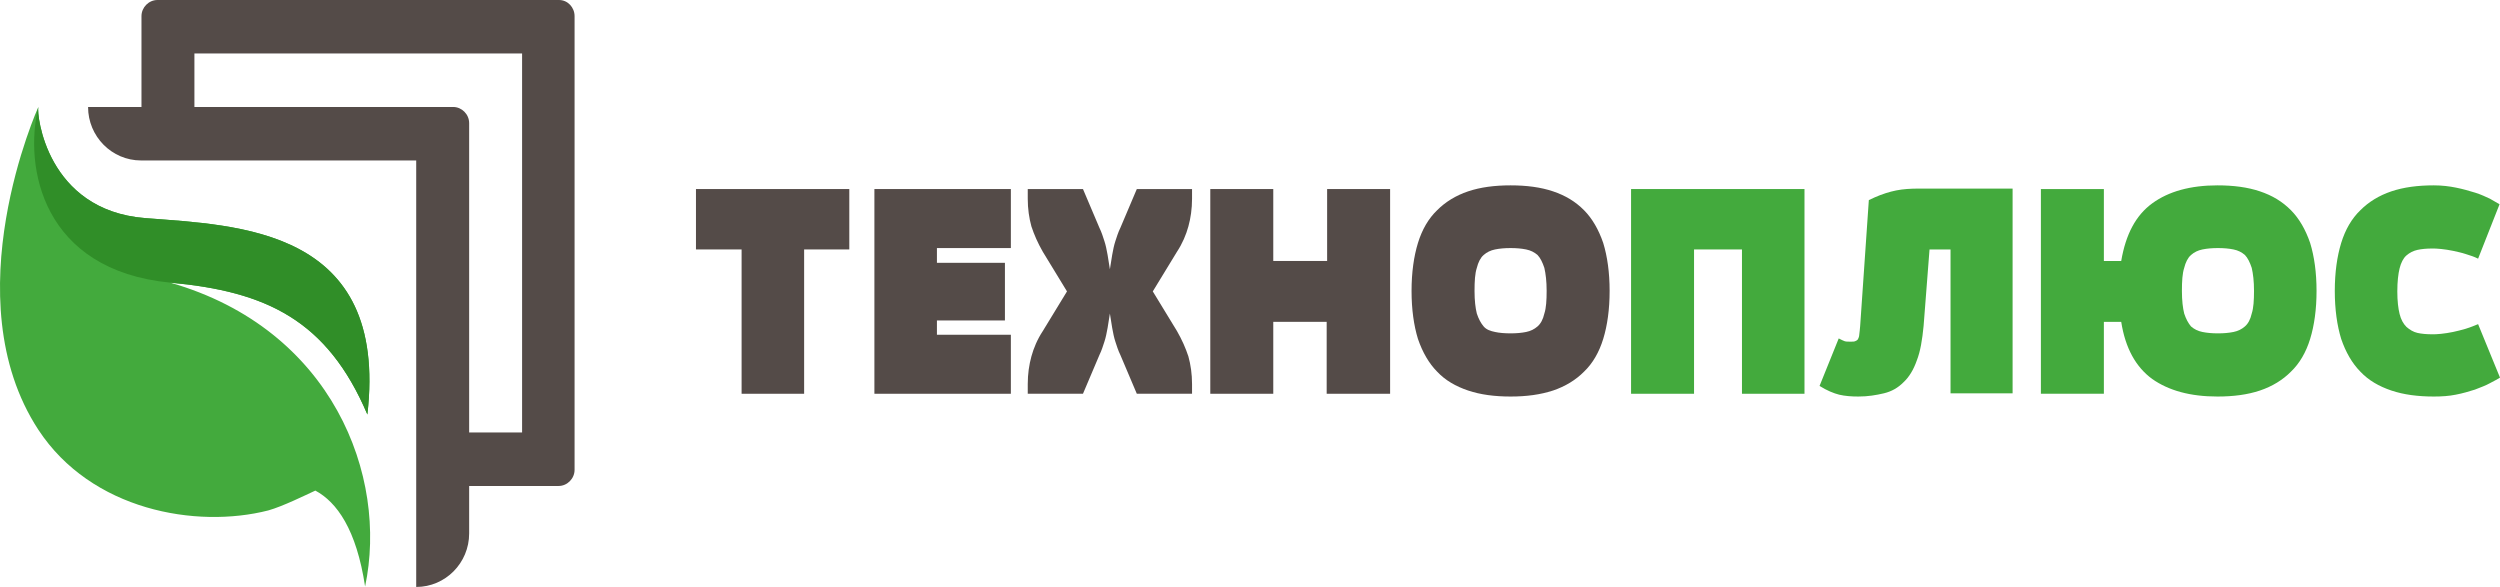<svg width="230" height="54" viewBox="0 0 230 54" fill="none" xmlns="http://www.w3.org/2000/svg">
<path d="M80.445 36.226V17.392H92.999V22.822H86.197V24.179H92.453V29.482H86.197V30.797H92.999V36.226H80.445Z" fill="#544B48"/>
<path d="M104.587 36.226L103.076 32.663C102.866 32.239 102.74 31.815 102.614 31.433C102.488 31.051 102.404 30.627 102.32 30.16L102.11 28.845L101.9 30.16C101.816 30.627 101.732 31.051 101.606 31.433C101.48 31.815 101.354 32.239 101.145 32.663L99.633 36.226H94.553V35.335C94.553 34.402 94.679 33.554 94.889 32.79C95.099 32.027 95.434 31.221 95.938 30.457L98.163 26.809L95.938 23.161C95.476 22.355 95.141 21.591 94.889 20.828C94.679 20.064 94.553 19.216 94.553 18.283V17.392H99.633L101.145 20.955C101.354 21.379 101.48 21.804 101.606 22.185C101.732 22.567 101.816 22.991 101.9 23.458L102.11 24.773L102.32 23.458C102.404 22.991 102.488 22.567 102.614 22.185C102.74 21.804 102.866 21.379 103.076 20.955L104.587 17.392H109.668V18.283C109.668 19.216 109.542 20.064 109.332 20.828C109.122 21.591 108.786 22.398 108.282 23.161L106.057 26.809L108.282 30.457C108.744 31.263 109.08 32.027 109.332 32.79C109.542 33.554 109.668 34.402 109.668 35.335V36.226H104.587Z" fill="#544B48"/>
<path d="M122.054 36.226V29.609H117.141V36.226H111.347V17.392H117.141V24.009H122.096V17.392H127.89V36.226H122.054Z" fill="#544B48"/>
<path d="M138.974 36.481C137.505 36.481 136.203 36.311 135.069 35.929C133.936 35.547 132.97 34.996 132.214 34.19C131.459 33.426 130.871 32.408 130.451 31.178C130.073 29.948 129.863 28.463 129.863 26.767C129.863 25.07 130.073 23.585 130.451 22.355C130.829 21.125 131.417 20.107 132.214 19.343C132.97 18.58 133.936 17.986 135.069 17.604C136.203 17.222 137.505 17.053 138.974 17.053C140.444 17.053 141.745 17.222 142.879 17.604C144.012 17.986 144.936 18.537 145.734 19.343C146.49 20.107 147.077 21.125 147.497 22.355C147.875 23.585 148.085 25.07 148.085 26.767C148.085 28.463 147.875 29.948 147.497 31.178C147.119 32.408 146.532 33.426 145.734 34.19C144.978 34.954 144.012 35.547 142.879 35.929C141.703 36.311 140.444 36.481 138.974 36.481ZM138.974 30.669C139.52 30.669 139.982 30.627 140.402 30.542C140.821 30.457 141.157 30.288 141.451 30.033C141.745 29.779 141.955 29.397 142.081 28.845C142.249 28.336 142.291 27.615 142.291 26.767C142.291 25.876 142.207 25.197 142.081 24.646C141.913 24.137 141.703 23.712 141.451 23.458C141.157 23.203 140.821 23.034 140.402 22.949C139.982 22.864 139.52 22.822 138.974 22.822C138.428 22.822 137.966 22.864 137.547 22.949C137.127 23.034 136.791 23.203 136.497 23.458C136.203 23.712 135.993 24.137 135.867 24.646C135.699 25.155 135.657 25.876 135.657 26.767C135.657 27.657 135.741 28.336 135.867 28.845C136.035 29.354 136.245 29.736 136.497 30.033C136.749 30.33 137.127 30.457 137.547 30.542C137.924 30.627 138.428 30.669 138.974 30.669Z" fill="#544B48"/>
<path d="M64.029 17.392V22.949H68.227V36.226H73.98V22.949H78.136V17.392H64.029Z" fill="#544B48"/>
<path d="M51.433 0H14.485C13.687 0 13.016 0.679 13.016 1.485V9.841H8.103C8.103 12.556 10.287 14.762 12.974 14.762H38.291V54C40.978 54 43.162 51.794 43.162 49.079V44.71H51.391C52.189 44.71 52.861 44.031 52.861 43.225V1.485C52.861 0.679 52.231 0 51.433 0ZM48.032 39.789H43.162V11.326C43.162 10.52 42.49 9.841 41.692 9.841H17.886V4.921H48.032V39.789Z" fill="#544B48"/>
<path d="M160.261 36.226V22.949H155.852V36.226H150.058V17.392H166.013V36.226H160.261Z" fill="#43AA3D"/>
<path d="M179.449 36.226V22.949H177.517L176.971 29.991C176.846 31.263 176.678 32.324 176.342 33.172C176.048 34.02 175.628 34.699 175.124 35.166C174.62 35.675 174.032 36.014 173.319 36.184C172.605 36.353 171.849 36.481 170.967 36.481C170.338 36.481 169.75 36.438 169.204 36.311C168.7 36.184 168.07 35.929 167.399 35.505L169.162 31.136C169.414 31.263 169.582 31.348 169.708 31.39C169.834 31.433 170.002 31.433 170.254 31.433C170.422 31.433 170.59 31.433 170.674 31.39C170.8 31.348 170.842 31.306 170.926 31.221C170.967 31.136 171.051 30.966 171.051 30.797C171.093 30.584 171.093 30.33 171.135 29.991L171.933 18.41L172.479 18.155C173.151 17.859 173.823 17.646 174.452 17.519C175.082 17.392 175.796 17.35 176.51 17.35H185.159V36.184H179.449V36.226Z" fill="#43AA3D"/>
<path d="M187.762 36.226V17.392H193.556V24.009H195.152C195.571 21.549 196.495 19.81 198.007 18.707C199.518 17.604 201.533 17.053 204.011 17.053C205.48 17.053 206.782 17.222 207.915 17.604C209.049 17.986 209.973 18.537 210.77 19.343C211.526 20.107 212.114 21.125 212.534 22.355C212.912 23.585 213.122 25.07 213.122 26.767C213.122 28.463 212.912 29.948 212.534 31.178C212.156 32.408 211.568 33.426 210.77 34.19C210.015 34.954 209.049 35.547 207.915 35.929C206.782 36.311 205.48 36.481 204.011 36.481C201.491 36.481 199.518 35.929 198.007 34.869C196.495 33.766 195.529 32.027 195.152 29.609H193.556V36.226H187.762ZM204.053 30.669C204.598 30.669 205.06 30.627 205.48 30.542C205.9 30.457 206.236 30.288 206.53 30.033C206.824 29.779 207.034 29.397 207.16 28.845C207.327 28.336 207.369 27.615 207.369 26.767C207.369 25.876 207.286 25.197 207.16 24.646C206.992 24.137 206.782 23.712 206.53 23.458C206.236 23.203 205.9 23.034 205.48 22.949C205.06 22.864 204.598 22.822 204.053 22.822C203.507 22.822 203.045 22.864 202.625 22.949C202.205 23.034 201.869 23.203 201.575 23.458C201.281 23.712 201.072 24.137 200.946 24.646C200.778 25.155 200.736 25.876 200.736 26.767C200.736 27.657 200.82 28.336 200.946 28.845C201.114 29.354 201.323 29.736 201.575 30.033C201.869 30.288 202.205 30.457 202.625 30.542C203.045 30.627 203.507 30.669 204.053 30.669Z" fill="#43AA3D"/>
<path d="M230 34.742C229.79 34.869 229.496 35.038 229.076 35.251C228.698 35.463 228.237 35.632 227.691 35.844C227.145 36.014 226.599 36.184 225.927 36.311C225.298 36.438 224.626 36.481 223.912 36.481C222.442 36.481 221.141 36.311 220.007 35.929C218.874 35.547 217.908 34.996 217.152 34.19C216.397 33.426 215.809 32.408 215.389 31.178C215.011 29.948 214.801 28.463 214.801 26.767C214.801 25.07 215.011 23.585 215.389 22.355C215.767 21.125 216.355 20.107 217.152 19.343C217.908 18.58 218.874 17.986 220.007 17.604C221.141 17.222 222.442 17.053 223.912 17.053C224.668 17.053 225.34 17.137 225.969 17.265C226.599 17.392 227.187 17.562 227.733 17.731C228.279 17.901 228.698 18.113 229.076 18.283C229.454 18.495 229.748 18.665 229.958 18.792L227.985 23.797C227.649 23.628 227.271 23.5 226.851 23.373C226.473 23.246 226.053 23.161 225.675 23.076C225.298 22.991 224.92 22.949 224.584 22.907C224.248 22.864 223.954 22.864 223.744 22.864C223.24 22.864 222.778 22.907 222.401 22.991C222.023 23.076 221.687 23.246 221.393 23.5C221.099 23.755 220.889 24.179 220.763 24.688C220.637 25.197 220.553 25.918 220.553 26.809C220.553 27.7 220.637 28.379 220.763 28.888C220.889 29.397 221.099 29.779 221.393 30.075C221.687 30.33 222.023 30.542 222.401 30.627C222.778 30.712 223.24 30.754 223.744 30.754C223.954 30.754 224.248 30.754 224.584 30.712C224.92 30.669 225.298 30.627 225.675 30.542C226.053 30.457 226.431 30.372 226.851 30.245C227.229 30.118 227.607 29.991 227.985 29.821L230 34.742Z" fill="#43AA3D"/>
<path d="M15.661 26.003C24.478 26.809 30.104 29.439 33.799 38.135C35.772 20.955 21.875 20.743 13.352 20.064C4.283 19.343 3.359 10.52 3.527 9.841C3.527 9.841 -4.409 27.403 3.527 39.535C8.397 46.958 18.054 48.655 24.688 46.958C26.031 46.577 28.089 45.559 29.012 45.134C30.986 46.195 32.791 48.698 33.589 53.958C35.73 43.819 30.608 30.288 15.661 26.003Z" fill="#43AA3D"/>
<path d="M15.661 26.003C24.478 26.809 30.104 29.439 33.799 38.135C35.772 20.955 21.875 20.743 13.352 20.064C4.283 19.343 3.359 10.52 3.527 9.841C2.183 15.398 3.905 24.858 15.661 26.003Z" fill="#308E28"/>
</svg>
